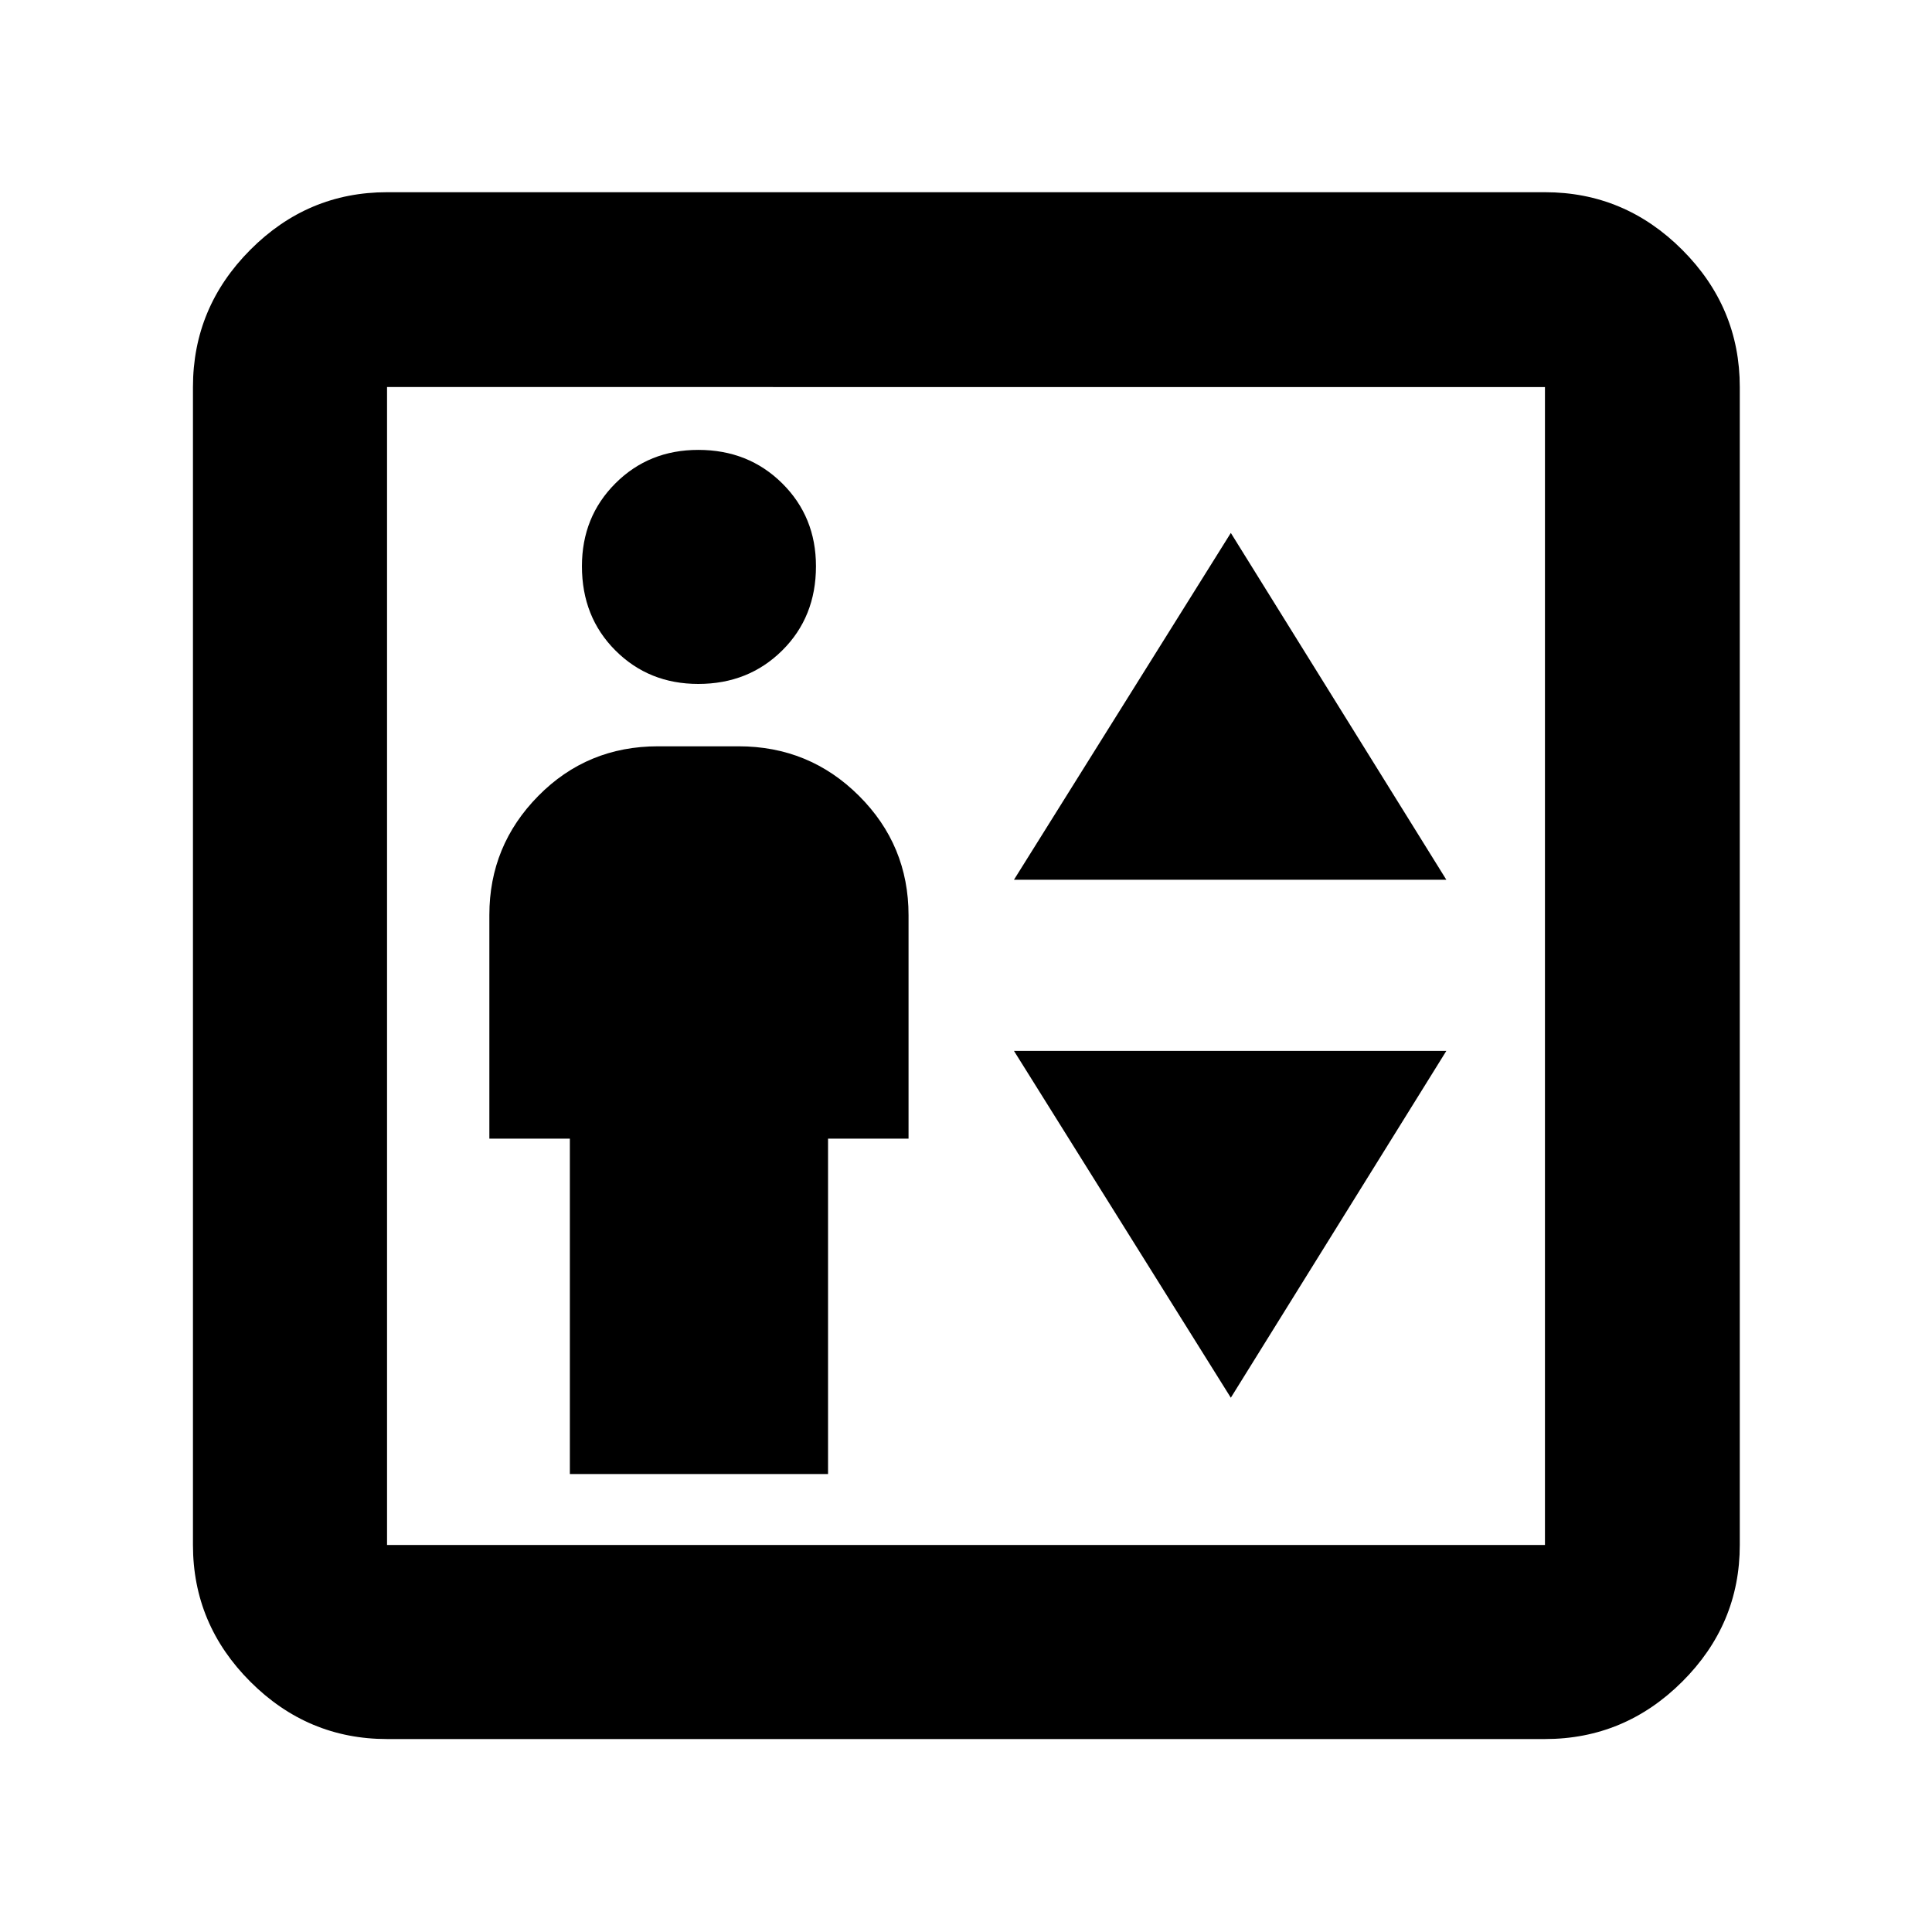 <svg xmlns="http://www.w3.org/2000/svg" height="40" viewBox="0 -960 960 960" width="40"><path d="M283.16-227.55h128.29v-166.67h40v-110.99q0-34.82-24.66-59.39-24.65-24.57-59.82-24.57h-40q-35.16 0-59.49 24.65-24.32 24.66-24.32 59.16v111.14h40v166.67Zm63.81-392.61q24.94 0 41.71-16.63 16.77-16.62 16.77-41.85 0-24.56-16.77-41.18-16.77-16.63-41.71-16.63-24.56 0-41.18 16.63-16.63 16.62-16.63 41.18 0 25.23 16.63 41.85 16.62 16.63 41.18 16.63Zm156.87 97.3h214.84L611.59-695.19 503.84-522.86Zm107.75 257.38 107.09-172.33H503.84l107.75 172.33ZM192.32-95.88q-39.43 0-67.94-28.5-28.5-28.51-28.5-67.94v-575.36q0-39.59 28.5-68.2 28.51-28.61 67.94-28.61h575.36q39.59 0 68.2 28.61t28.61 68.2v575.36q0 39.43-28.61 67.94-28.61 28.5-68.2 28.5H192.32Zm0-96.44h575.36v-575.36H192.32v575.36Zm0 0v-575.36 575.36Z"/></svg>